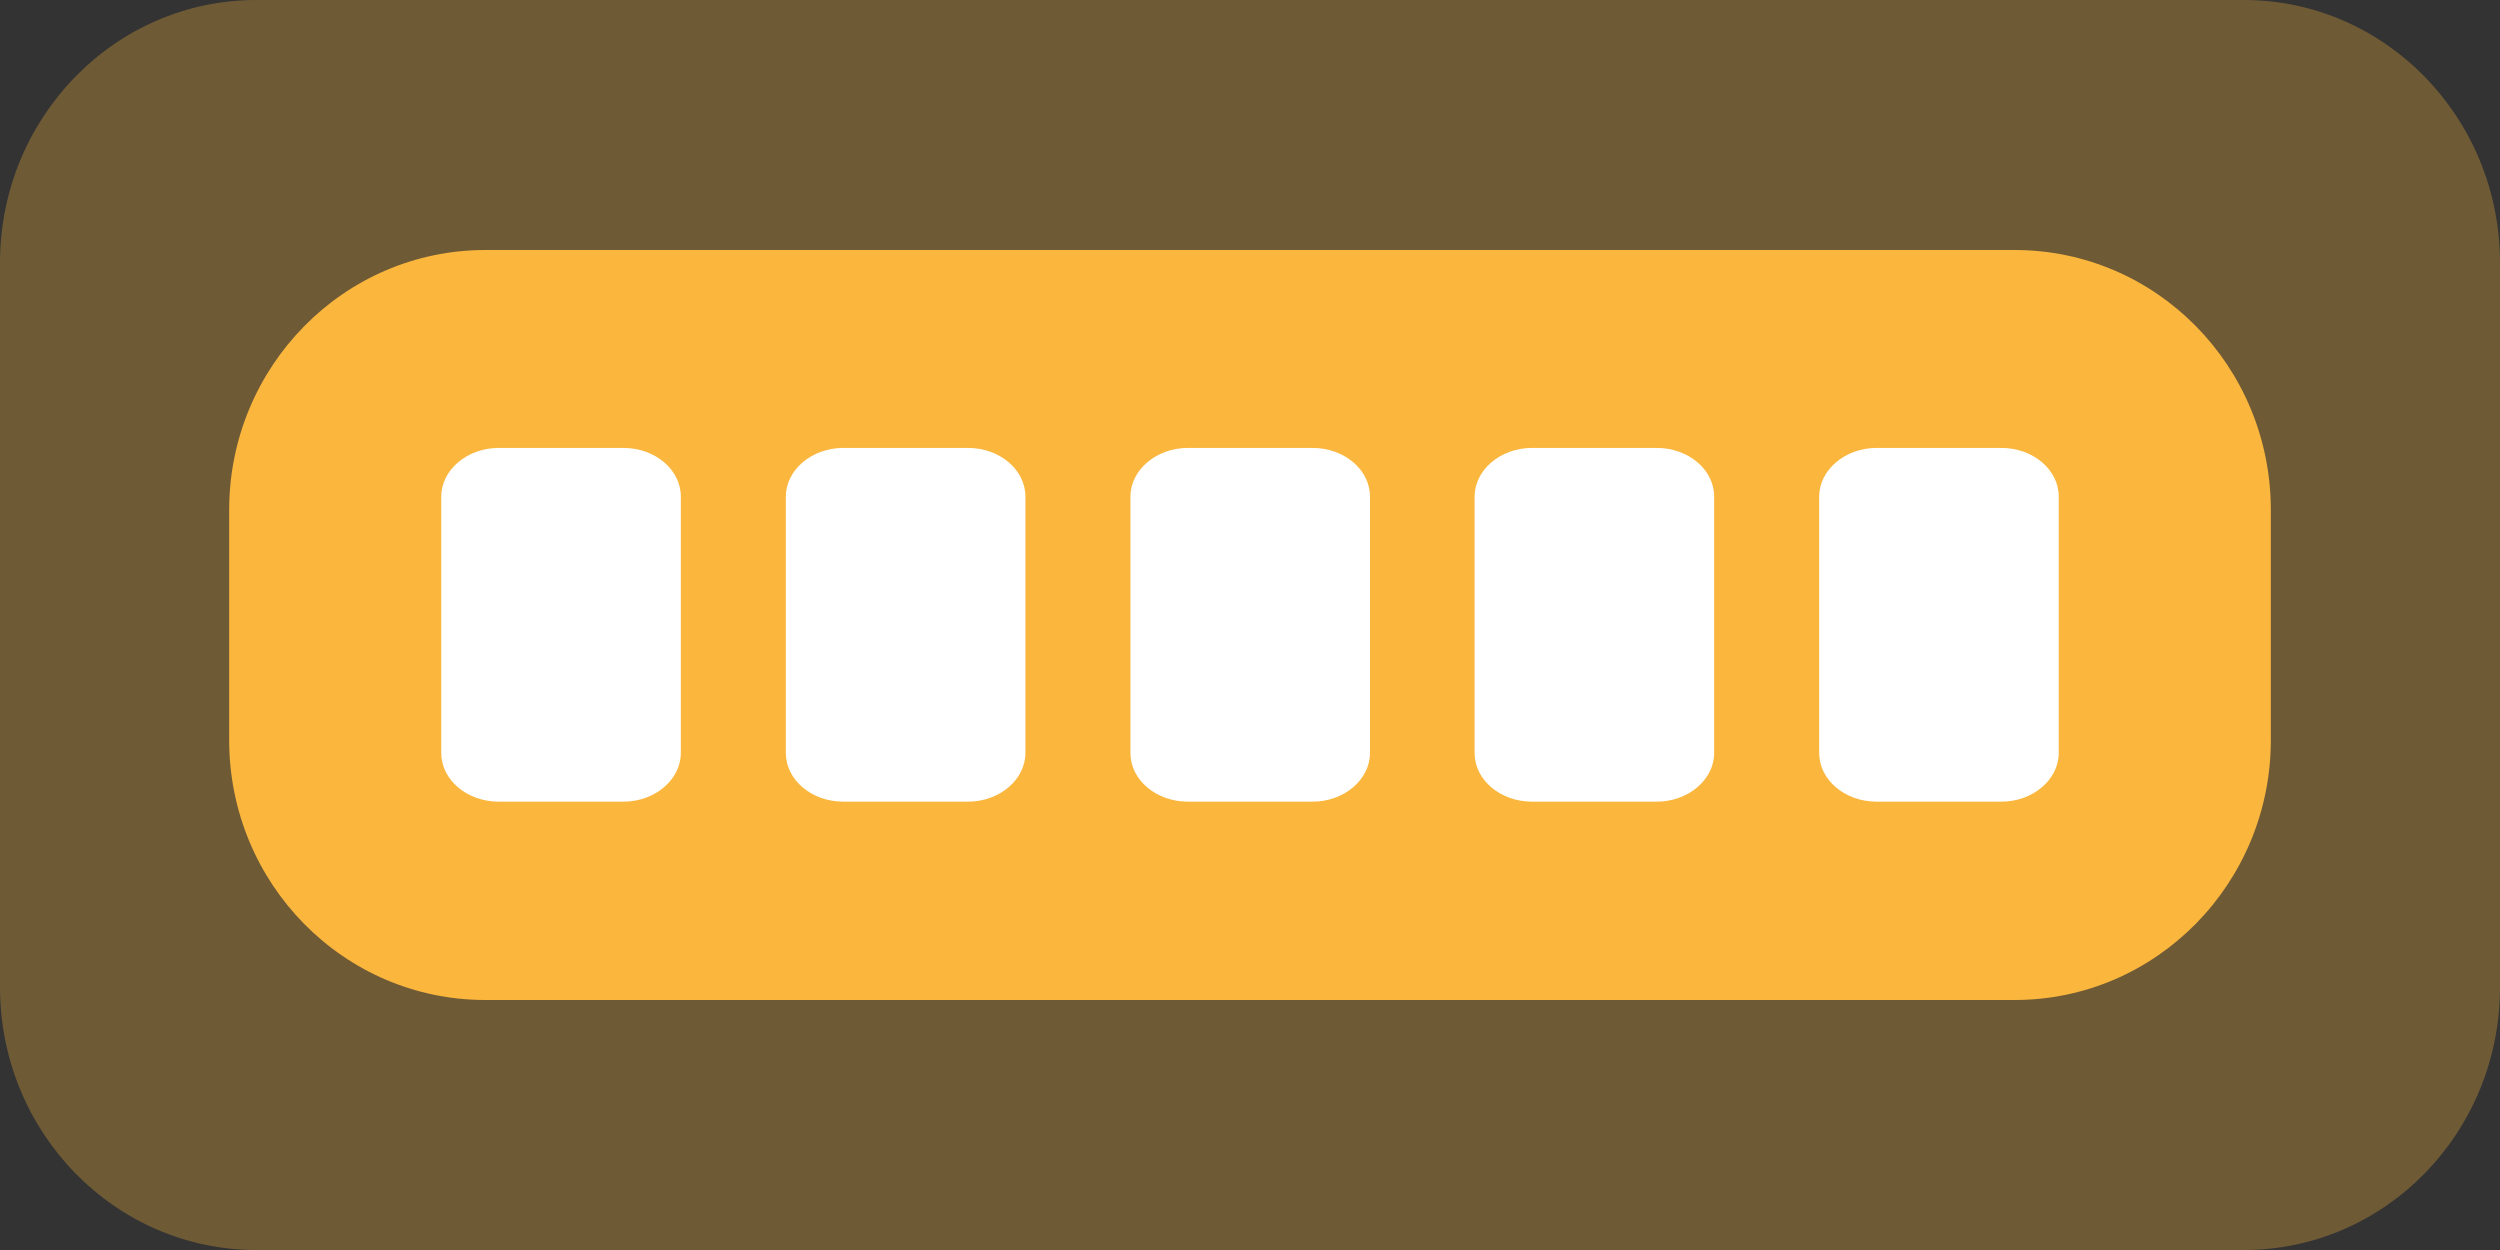 <?xml version="1.0" encoding="UTF-8"?>
<svg id="_Слой_2" data-name="Слой 2" xmlns="http://www.w3.org/2000/svg" xmlns:xlink="http://www.w3.org/1999/xlink" viewBox="0 0 60 30">
  <rect x="0" y="0" width="60" height="30" fill="#333333" stroke="none"/>
  <defs>
    <style>
      .cls-1 {
        fill: #fff;
      }

      .cls-2 {
        opacity: .3;
      }

      .cls-3 {
        fill: #fab63d;
      }

      .cls-4 {
        clip-path: url(#clippath);
      }

      .cls-5 {
        fill: none;
      }
    </style>
    <clipPath id="clippath">
      <rect class="cls-5" width="60" height="30"/>
    </clipPath>
  </defs>
  <g id="_Слой_1-2" data-name="Слой 1">
    <g>
      <g class="cls-2">
        <g class="cls-4">
          <path class="cls-3" d="M53.85,30H6.15C2.75,30,0,27.17,0,23.69V6.31C0,2.83,2.75,0,6.15,0H53.85C57.25,0,60,2.83,60,6.31V23.69c0,3.49-2.75,6.31-6.15,6.31"/>
        </g>
      </g>
      <path class="cls-3" d="M48.35,24H11.65c-3.4,0-6.15-2.79-6.15-6.24v-5.52c0-3.44,2.75-6.24,6.15-6.24H48.35c3.4,0,6.15,2.79,6.15,6.24v5.52c0,3.44-2.75,6.24-6.15,6.24"/>
      <path class="cls-1" d="M14.96,19.24h-2.99c-.76,0-1.38-.52-1.38-1.17v-6.15c0-.64,.62-1.17,1.38-1.17h2.99c.76,0,1.38,.52,1.38,1.17v6.15c0,.64-.62,1.17-1.38,1.17"/>
      <path class="cls-1" d="M23.23,19.24h-2.99c-.76,0-1.38-.52-1.38-1.17v-6.15c0-.64,.62-1.17,1.38-1.17h2.99c.76,0,1.38,.52,1.38,1.17v6.15c0,.64-.62,1.17-1.38,1.17"/>
      <path class="cls-1" d="M31.5,19.24h-2.99c-.76,0-1.38-.52-1.38-1.17v-6.15c0-.64,.62-1.17,1.38-1.17h2.99c.76,0,1.38,.52,1.38,1.17v6.15c0,.64-.62,1.17-1.38,1.17"/>
      <path class="cls-1" d="M39.76,19.24h-2.99c-.76,0-1.38-.52-1.38-1.17v-6.15c0-.64,.62-1.17,1.38-1.17h2.99c.76,0,1.38,.52,1.38,1.17v6.15c0,.64-.62,1.17-1.38,1.17"/>
      <path class="cls-1" d="M48.03,19.24h-2.99c-.76,0-1.38-.52-1.38-1.17v-6.15c0-.64,.62-1.17,1.38-1.17h2.99c.76,0,1.38,.52,1.38,1.17v6.15c0,.64-.62,1.17-1.38,1.17"/>
    </g>
  </g>
</svg>